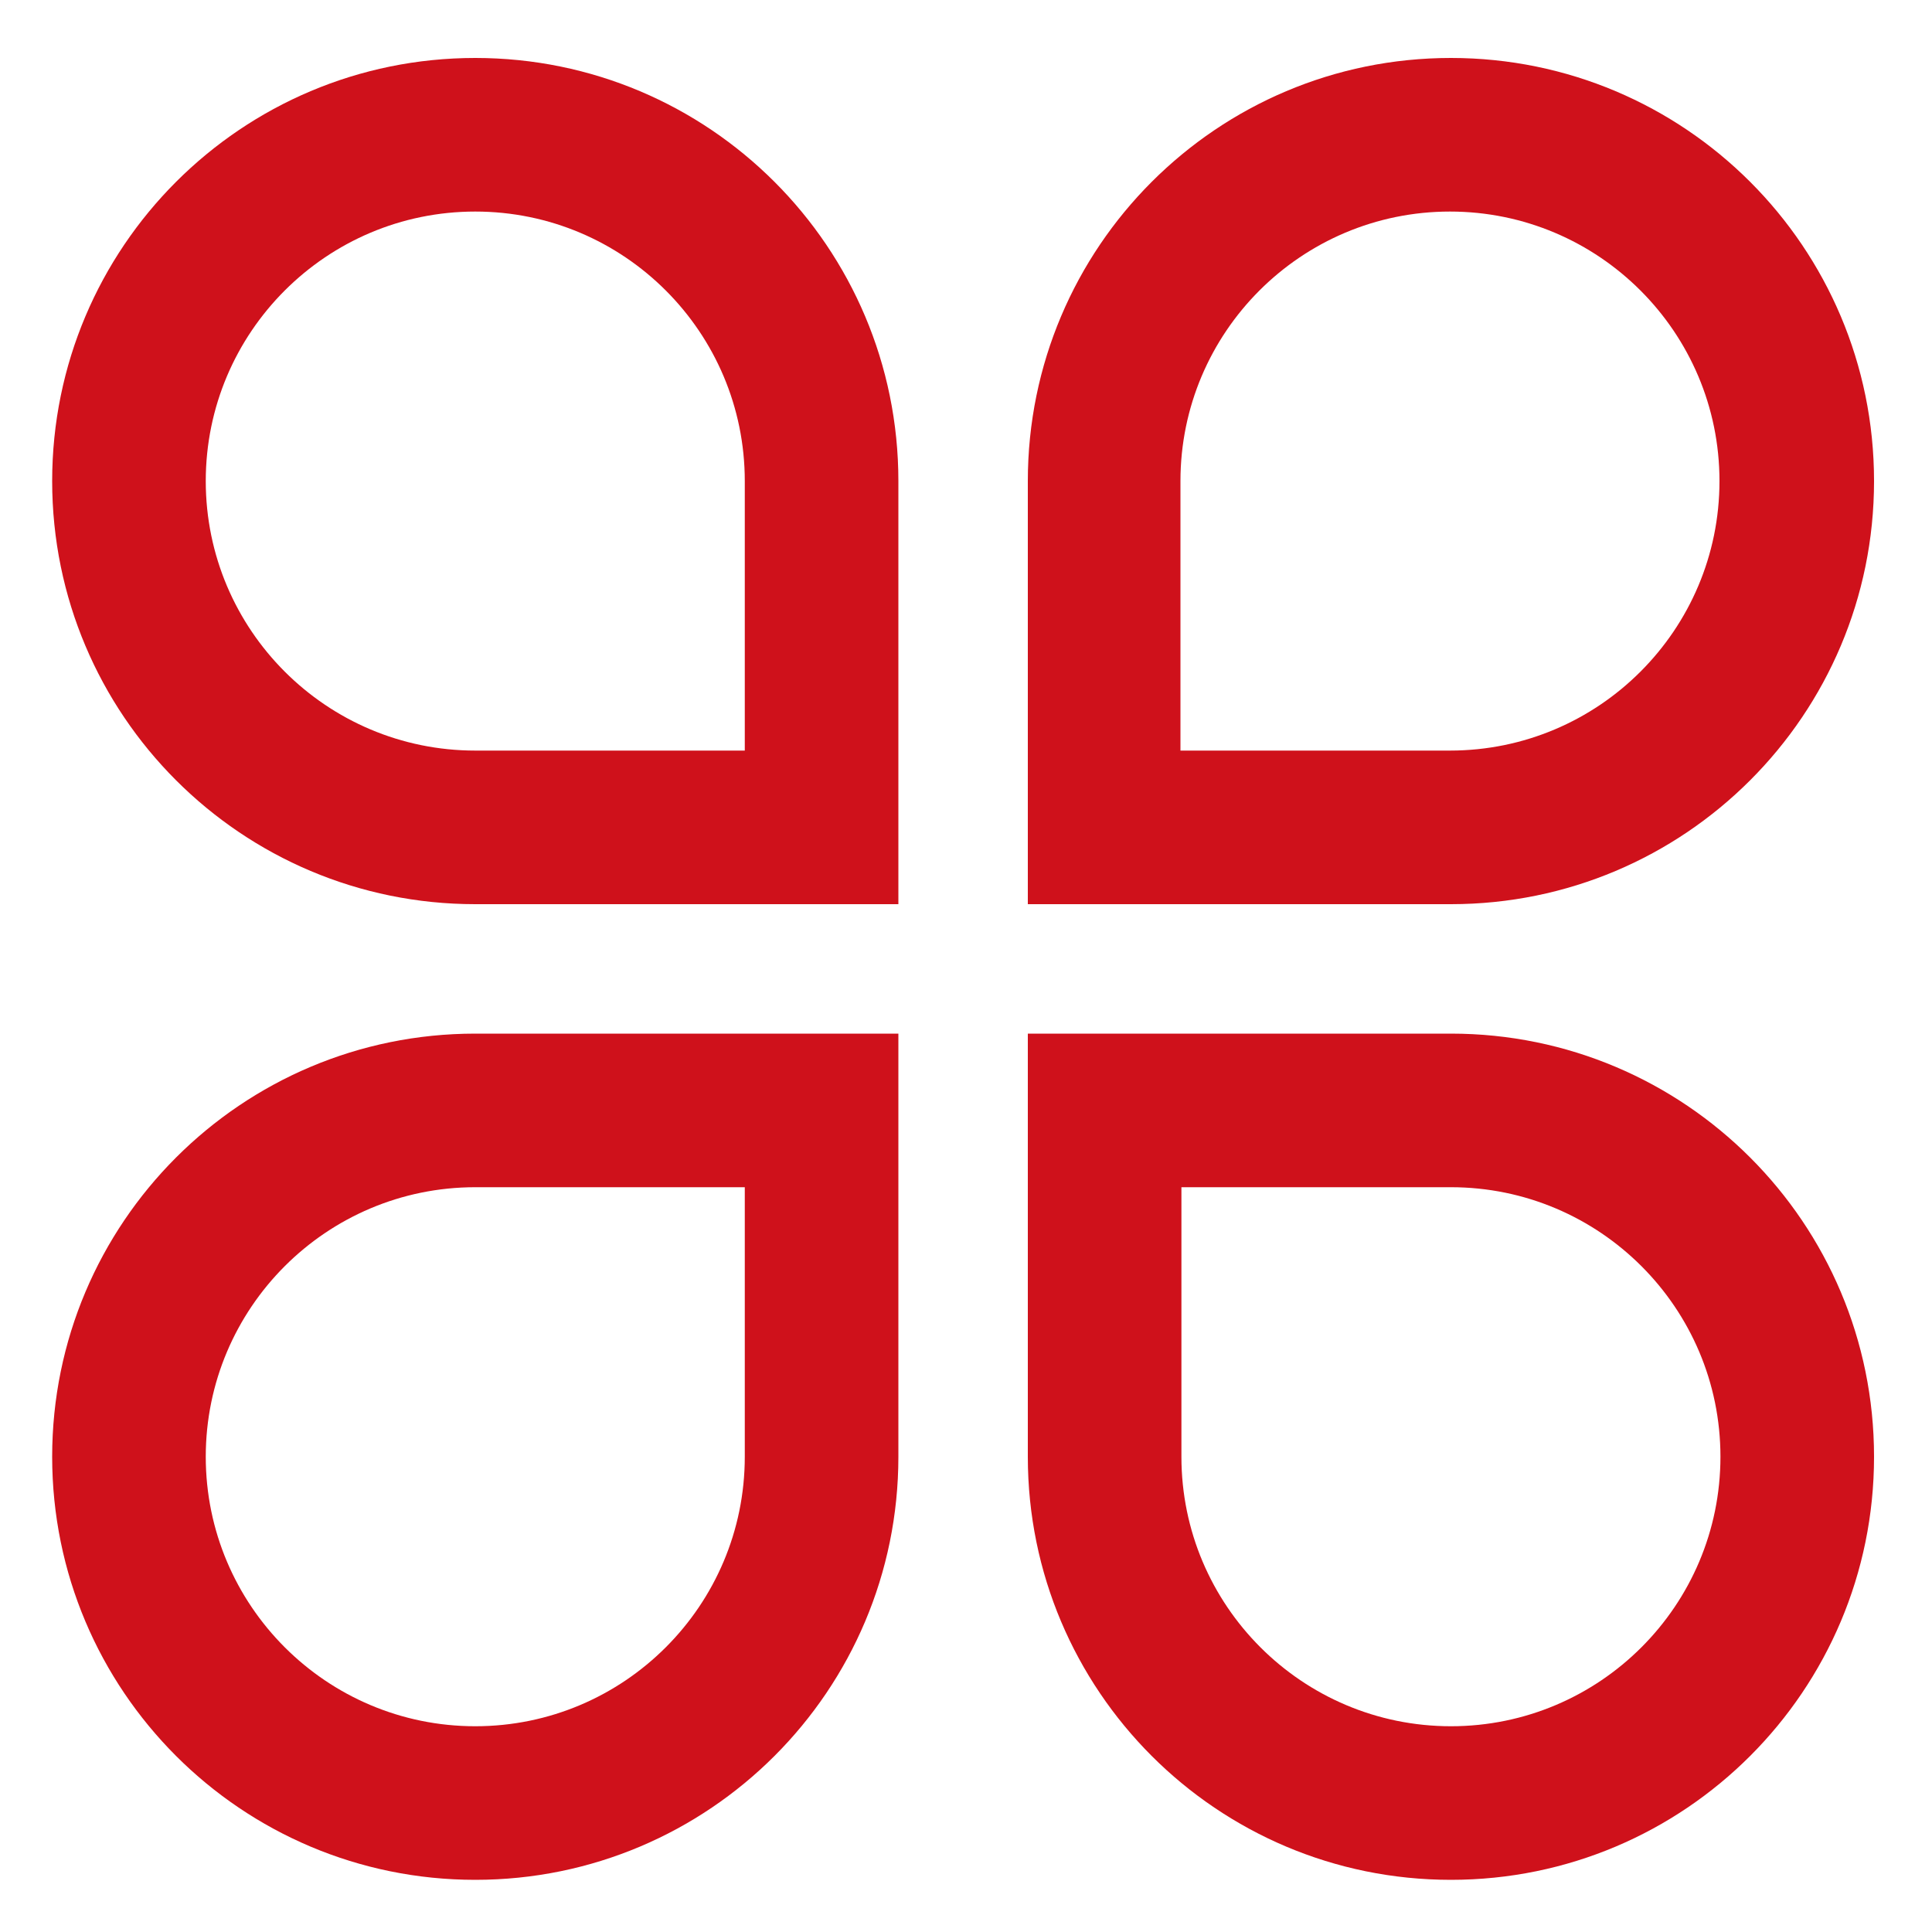 <?xml version="1.0" encoding="utf-8"?>
<!-- Generator: Adobe Illustrator 24.0.0, SVG Export Plug-In . SVG Version: 6.00 Build 0)  -->
<svg version="1.1" id="图层_1" xmlns="http://www.w3.org/2000/svg" xmlns:xlink="http://www.w3.org/1999/xlink" x="0px" y="0px"
	 viewBox="0 0 200 200" style="enable-background:new 0 0 200 200;" xml:space="preserve">
<style type="text/css">
	.st0{fill:#CF111B;}
</style>
<path class="st0" d="M5.4,150.8c0,24.2,19.6,43.8,43.8,43.8S93,175,93,150.8l0-43.8H49.2C25,107,5.4,126.6,5.4,150.8z M77.1,150.8
	c0,15.4-12.5,27.9-27.9,27.9s-27.9-12.5-27.9-27.9s12.5-27.9,27.9-27.9h27.9V150.8z M194,49.8C194,25.6,174.4,6,150.2,6
	s-43.8,19.6-43.8,43.8v43.8h43.8C174.4,93.6,194,74,194,49.8z M122.2,49.8c0-15.4,12.5-27.9,27.9-27.9s27.9,12.5,27.9,27.9
	c0,15.4-12.5,27.9-27.9,27.9h-27.9V49.8z M49.2,93.6H93V49.8C93,25.6,73.4,6,49.2,6S5.4,25.6,5.4,49.8C5.4,74,25,93.6,49.2,93.6z
	 M49.2,21.9c15.4,0,27.9,12.5,27.9,27.9v27.9H49.2c-15.4,0-27.9-12.5-27.9-27.9S33.8,21.9,49.2,21.9z M150.2,107h-43.8v43.8
	c0,24.2,19.6,43.8,43.8,43.8S194,175,194,150.8S174.4,107,150.2,107z M150.2,178.7c-15.4,0-27.9-12.5-27.9-27.9v-27.9h27.9
	c15.4,0,27.9,12.5,27.9,27.9S165.6,178.7,150.2,178.7z"/>
</svg>
